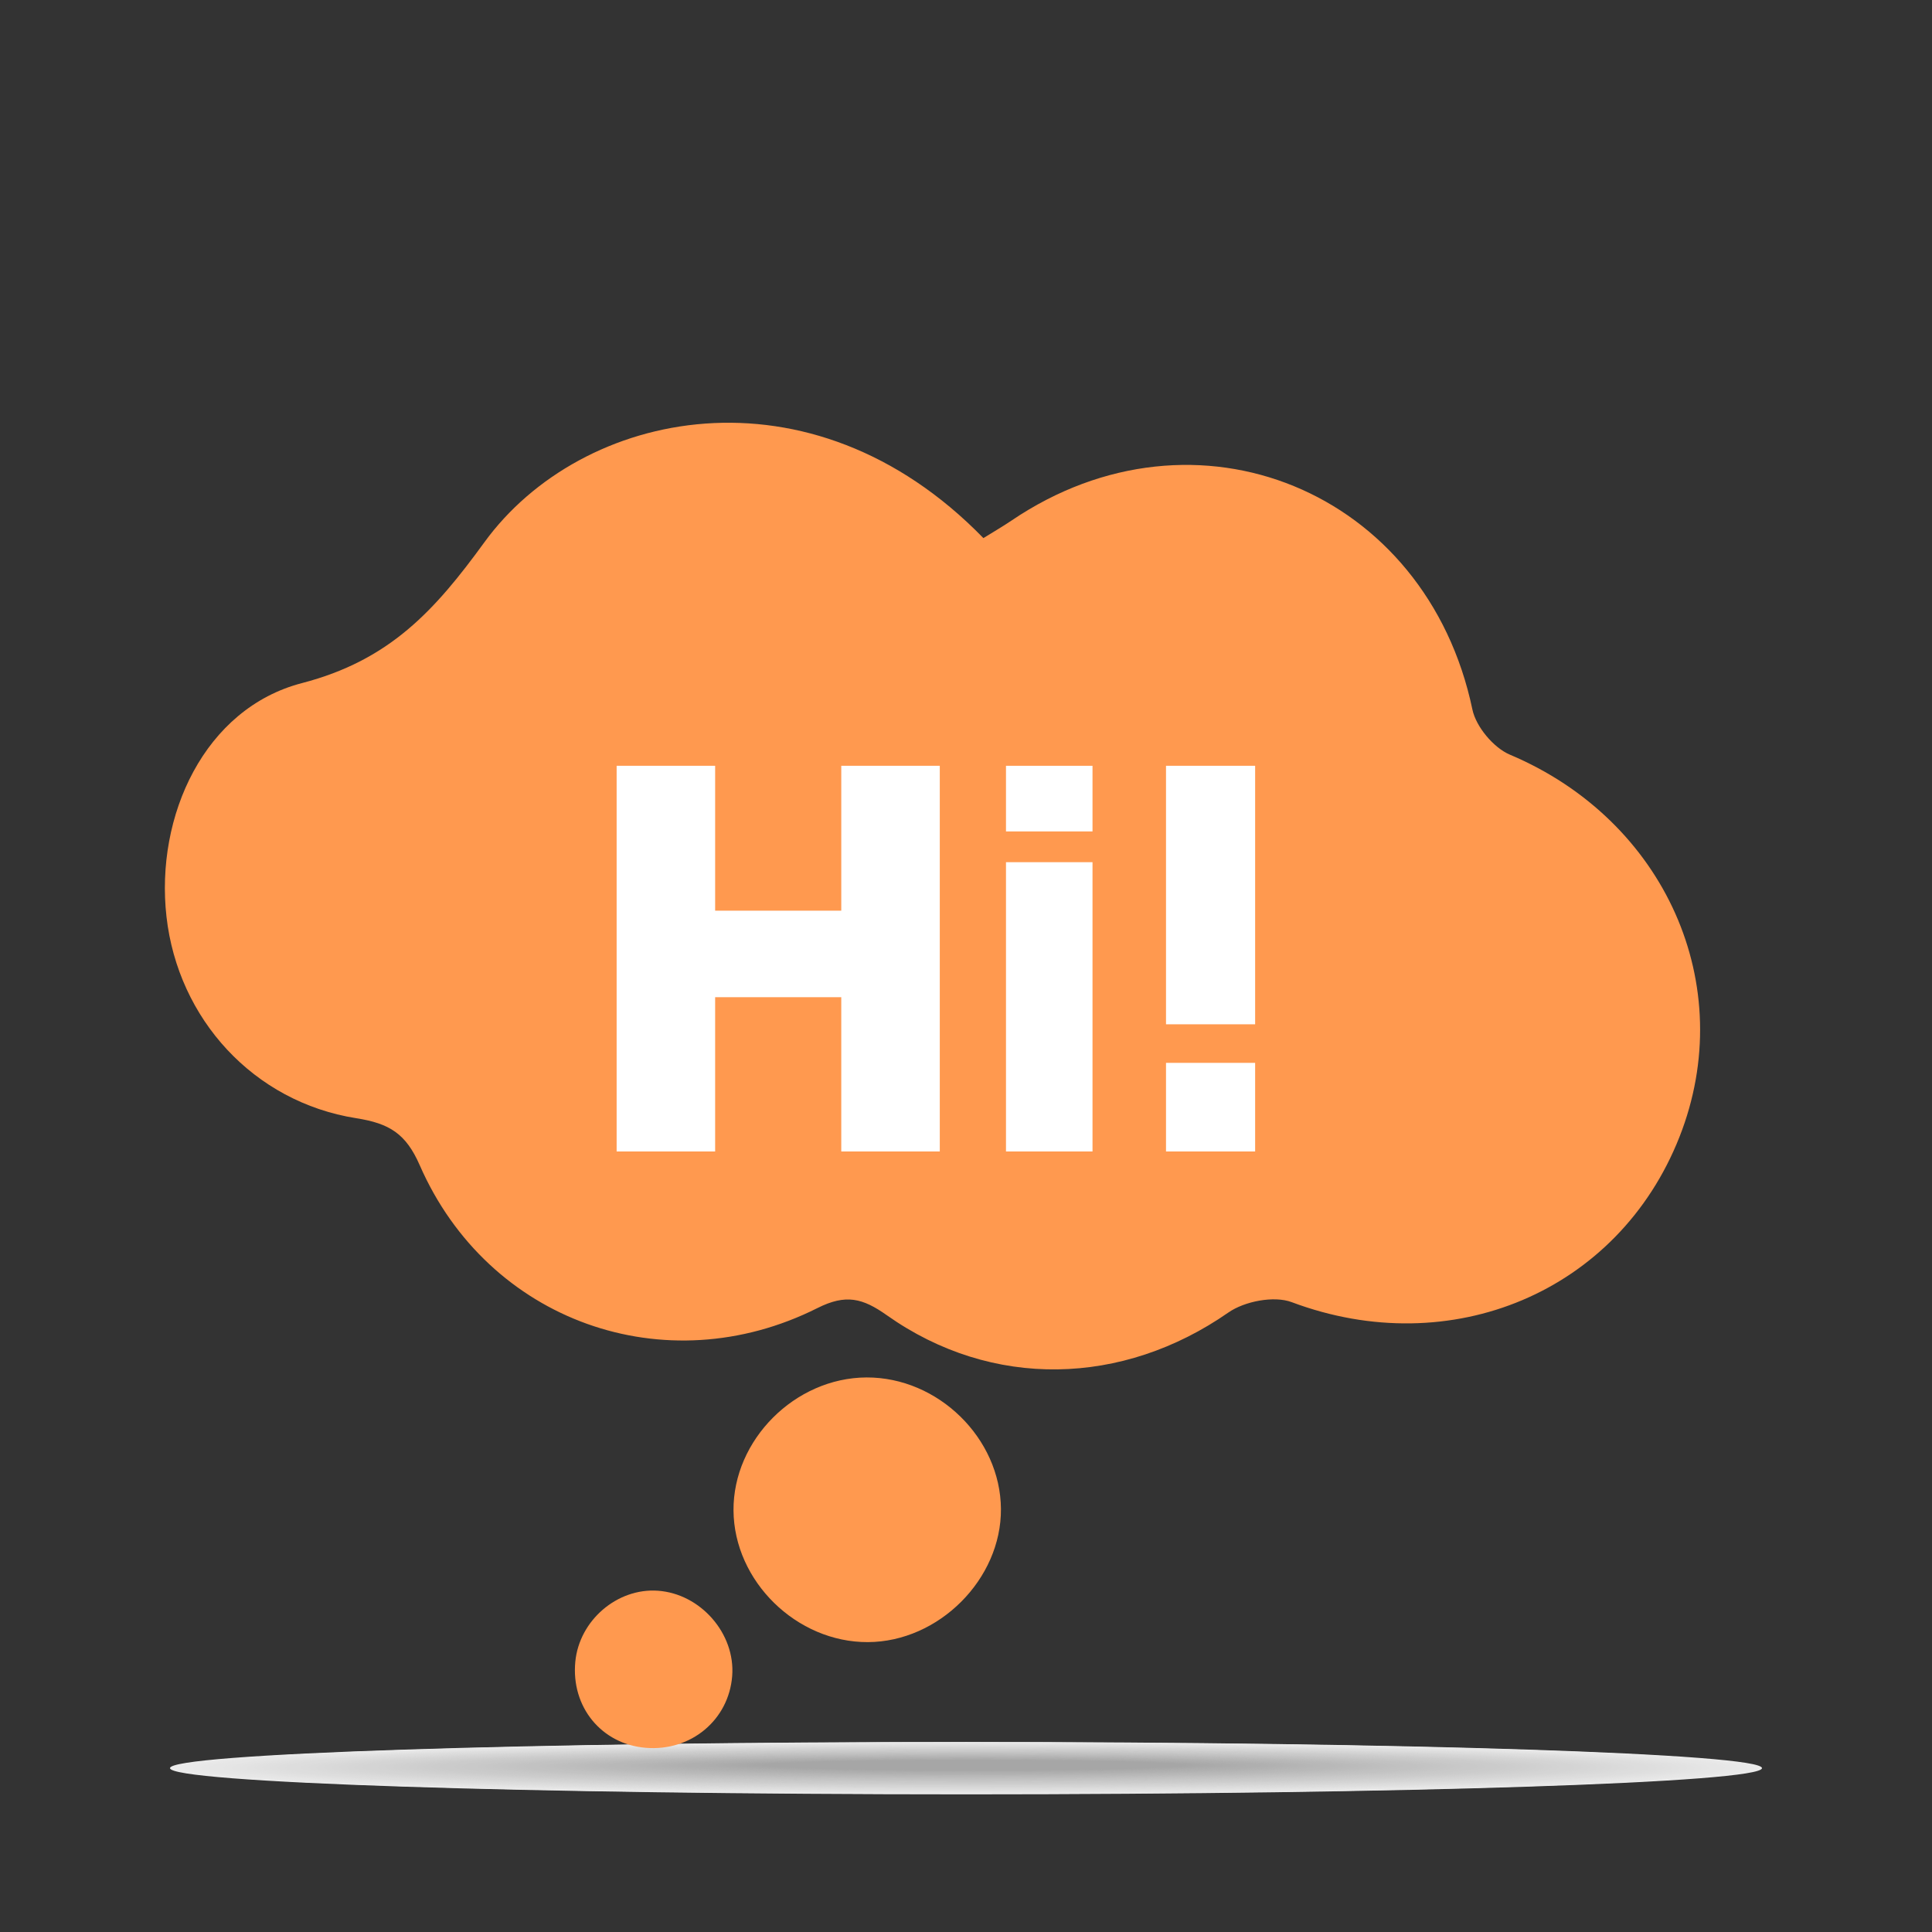 <?xml version="1.0" encoding="utf-8"?>
<!-- Generator: Adobe Illustrator 17.0.0, SVG Export Plug-In . SVG Version: 6.00 Build 0)  -->
<!DOCTYPE svg PUBLIC "-//W3C//DTD SVG 1.1//EN" "http://www.w3.org/Graphics/SVG/1.1/DTD/svg11.dtd">
<svg version="1.1" id="Capa_1" xmlns="http://www.w3.org/2000/svg" xmlns:xlink="http://www.w3.org/1999/xlink" x="0px" y="0px"
	 width="500px" height="500px" viewBox="0 0 500 500" enable-background="new 0 0 500 500" xml:space="preserve">
<rect x="0" y="0" width="500" height="500" fill="#333333" stroke="none"/>
<g>
	<g opacity="0.9">
		<path fill-rule="evenodd" clip-rule="evenodd" fill="#FFFFFF" d="M250.007,464.365C136.263,464.365,44,461.331,44,457.59
			c0-3.738,92.263-6.77,206.007-6.77c113.744,0,205.993,3.033,205.993,6.77C456,461.331,363.751,464.365,250.007,464.365
			L250.007,464.365z"/>
		<path fill-rule="evenodd" clip-rule="evenodd" fill="#FEFEFE" d="M250.033,464.284c-112.661,0-204.046-3.002-204.046-6.704
			c0-3.699,91.384-6.7,204.046-6.7c112.661,0,204.032,3.001,204.032,6.7C454.064,461.282,362.694,464.284,250.033,464.284
			L250.033,464.284z"/>
		<path fill-rule="evenodd" clip-rule="evenodd" fill="#FDFDFD" d="M250.059,464.204c-111.579,0-202.085-2.971-202.085-6.633
			c0-3.66,90.506-6.629,202.085-6.629c111.578,0,202.07,2.969,202.07,6.629C452.129,461.233,361.636,464.204,250.059,464.204
			L250.059,464.204z"/>
		<path fill-rule="evenodd" clip-rule="evenodd" fill="#FCFCFC" d="M250.084,464.123c-110.496,0-200.123-2.939-200.123-6.563
			c0-3.621,89.628-6.558,200.123-6.558c110.495,0,200.109,2.937,200.109,6.558C450.193,461.184,360.579,464.123,250.084,464.123
			L250.084,464.123z"/>
		<path fill-rule="evenodd" clip-rule="evenodd" fill="#FBFBFB" d="M250.11,464.042c-109.413,0-198.162-2.907-198.162-6.492
			c0-3.582,88.749-6.487,198.162-6.487c109.412,0,198.148,2.906,198.148,6.487C448.258,461.135,359.522,464.042,250.11,464.042
			L250.11,464.042z"/>
		<path fill-rule="evenodd" clip-rule="evenodd" fill="#FAFAFA" d="M250.136,463.962c-108.33,0-196.201-2.876-196.201-6.421
			c0-3.543,87.871-6.417,196.201-6.417c108.328,0,196.186,2.874,196.186,6.417C446.322,461.086,358.464,463.962,250.136,463.962
			L250.136,463.962z"/>
		<path fill-rule="evenodd" clip-rule="evenodd" fill="#F9F9F9" d="M250.162,463.881c-107.247,0-194.239-2.844-194.239-6.35
			c0-3.504,86.992-6.346,194.239-6.346c107.245,0,194.225,2.842,194.225,6.346C444.387,461.037,357.407,463.881,250.162,463.881
			L250.162,463.881z"/>
		<path fill-rule="evenodd" clip-rule="evenodd" fill="#F8F8F8" d="M250.187,463.8c-106.164,0-192.278-2.812-192.278-6.279
			c0-3.465,86.114-6.275,192.278-6.275c106.162,0,192.264,2.811,192.264,6.275C442.451,460.988,356.35,463.8,250.187,463.8
			L250.187,463.8z"/>
		<path fill-rule="evenodd" clip-rule="evenodd" fill="#F7F7F7" d="M250.213,463.719c-105.081,0-190.317-2.78-190.317-6.208
			c0-3.426,85.235-6.205,190.317-6.205c105.079,0,190.302,2.779,190.302,6.205C440.516,460.939,355.292,463.719,250.213,463.719
			L250.213,463.719z"/>
		<path fill-rule="evenodd" clip-rule="evenodd" fill="#F6F6F6" d="M250.239,463.639c-103.998,0-188.355-2.749-188.355-6.137
			c0-3.387,84.357-6.134,188.355-6.134c103.996,0,188.341,2.747,188.341,6.134C438.58,460.89,354.235,463.639,250.239,463.639
			L250.239,463.639z"/>
		<path fill-rule="evenodd" clip-rule="evenodd" fill="#F5F5F5" d="M250.265,463.558c-102.916,0-186.394-2.717-186.394-6.067
			c0-3.348,83.479-6.063,186.394-6.063c102.913,0,186.38,2.716,186.38,6.063C436.644,460.841,353.178,463.558,250.265,463.558
			L250.265,463.558z"/>
		<path fill-rule="evenodd" clip-rule="evenodd" fill="#F4F4F4" d="M250.291,463.477c-101.833,0-184.433-2.685-184.433-5.996
			c0-3.309,82.6-5.992,184.433-5.992c101.83,0,184.418,2.684,184.418,5.992C434.709,460.792,352.12,463.477,250.291,463.477
			L250.291,463.477z"/>
		<path fill-rule="evenodd" clip-rule="evenodd" fill="#F3F3F3" d="M250.316,463.397c-100.75,0-182.472-2.654-182.472-5.925
			c0-3.27,81.722-5.922,182.472-5.922c100.747,0,182.457,2.652,182.457,5.922C432.773,460.743,351.063,463.397,250.316,463.397
			L250.316,463.397z"/>
		<path fill-rule="evenodd" clip-rule="evenodd" fill="#F2F2F2" d="M250.342,463.316c-99.667,0-180.51-2.622-180.51-5.854
			c0-3.231,80.843-5.851,180.51-5.851c99.664,0,180.496,2.62,180.496,5.851C430.838,460.694,350.006,463.316,250.342,463.316
			L250.342,463.316z"/>
		<path fill-rule="evenodd" clip-rule="evenodd" fill="#F1F1F1" d="M250.368,463.235c-98.584,0-178.549-2.59-178.549-5.783
			c0-3.192,79.965-5.78,178.549-5.78c98.581,0,178.534,2.589,178.534,5.78C428.902,460.645,348.949,463.235,250.368,463.235
			L250.368,463.235z"/>
		<path fill-rule="evenodd" clip-rule="evenodd" fill="#F0F0F0" d="M250.394,463.155c-97.501,0-176.588-2.558-176.588-5.712
			c0-3.153,79.087-5.71,176.588-5.71c97.498,0,176.573,2.557,176.573,5.71C426.967,460.596,347.891,463.155,250.394,463.155
			L250.394,463.155z"/>
		<path fill-rule="evenodd" clip-rule="evenodd" fill="#EFEFEF" d="M250.419,463.074c-96.418,0-174.626-2.527-174.626-5.641
			c0-3.114,78.208-5.639,174.626-5.639c96.414,0,174.612,2.525,174.612,5.639C425.031,460.547,346.834,463.074,250.419,463.074
			L250.419,463.074z"/>
		<path fill-rule="evenodd" clip-rule="evenodd" fill="#EEEEEE" d="M250.445,462.993c-95.335,0-172.665-2.495-172.665-5.571
			c0-3.075,77.33-5.568,172.665-5.568c95.331,0,172.65,2.494,172.65,5.568C423.096,460.498,345.777,462.993,250.445,462.993
			L250.445,462.993z"/>
		<path fill-rule="evenodd" clip-rule="evenodd" fill="#EDEDED" d="M250.471,462.912c-94.252,0-170.704-2.463-170.704-5.5
			c0-3.036,76.451-5.498,170.704-5.498c94.248,0,170.689,2.462,170.689,5.498C421.16,460.449,344.719,462.912,250.471,462.912
			L250.471,462.912z"/>
		<path fill-rule="evenodd" clip-rule="evenodd" fill="#ECECEC" d="M250.497,462.832c-93.17,0-168.742-2.431-168.742-5.429
			c0-2.997,75.573-5.427,168.742-5.427c93.165,0,168.728,2.43,168.728,5.427C419.224,460.4,343.662,462.832,250.497,462.832
			L250.497,462.832z"/>
		<path fill-rule="evenodd" clip-rule="evenodd" fill="#EBEBEB" d="M250.522,462.751c-92.087,0-166.781-2.4-166.781-5.358
			c0-2.958,74.694-5.356,166.781-5.356c92.082,0,166.766,2.399,166.766,5.356C417.289,460.351,342.605,462.751,250.522,462.751
			L250.522,462.751z"/>
		<path fill-rule="evenodd" clip-rule="evenodd" fill="#EAEAEA" d="M250.548,462.67c-91.004,0-164.82-2.368-164.82-5.287
			c0-2.919,73.816-5.285,164.82-5.285c90.999,0,164.805,2.367,164.805,5.285C415.353,460.302,341.547,462.67,250.548,462.67
			L250.548,462.67z"/>
		<path fill-rule="evenodd" clip-rule="evenodd" fill="#E9E9E9" d="M250.574,462.59c-89.921,0-162.859-2.336-162.859-5.216
			c0-2.88,72.938-5.215,162.859-5.215c89.916,0,162.844,2.335,162.844,5.215C413.418,460.253,340.49,462.59,250.574,462.59
			L250.574,462.59z"/>
		<path fill-rule="evenodd" clip-rule="evenodd" fill="#E8E8E8" d="M250.6,462.509c-88.838,0-160.897-2.305-160.897-5.145
			c0-2.841,72.059-5.144,160.897-5.144c88.833,0,160.882,2.303,160.882,5.144C411.482,460.204,339.433,462.509,250.6,462.509
			L250.6,462.509z"/>
		<path fill-rule="evenodd" clip-rule="evenodd" fill="#E7E7E7" d="M250.626,462.428c-87.755,0-158.936-2.273-158.936-5.075
			c0-2.802,71.181-5.073,158.936-5.073c87.75,0,158.921,2.272,158.921,5.073C409.547,460.155,338.375,462.428,250.626,462.428
			L250.626,462.428z"/>
		<path fill-rule="evenodd" clip-rule="evenodd" fill="#E6E6E6" d="M250.651,462.347c-86.672,0-156.975-2.241-156.975-5.004
			c0-2.763,70.302-5.003,156.975-5.003c86.667,0,156.96,2.24,156.96,5.003C407.611,460.106,337.318,462.347,250.651,462.347
			L250.651,462.347z"/>
		<path fill-rule="evenodd" clip-rule="evenodd" fill="#E5E5E5" d="M250.677,462.267c-85.589,0-155.013-2.209-155.013-4.933
			c0-2.724,69.424-4.932,155.013-4.932c85.584,0,154.998,2.208,154.998,4.932C405.676,460.057,336.261,462.267,250.677,462.267
			L250.677,462.267z"/>
		<path fill-rule="evenodd" clip-rule="evenodd" fill="#E4E4E4" d="M250.703,462.186c-84.507,0-153.052-2.178-153.052-4.862
			c0-2.685,68.546-4.861,153.052-4.861c84.501,0,153.037,2.177,153.037,4.861C403.74,460.008,335.203,462.186,250.703,462.186
			L250.703,462.186z"/>
		<path fill-rule="evenodd" clip-rule="evenodd" fill="#E3E3E3" d="M250.729,462.105c-83.424,0-151.091-2.146-151.091-4.791
			c0-2.646,67.667-4.79,151.091-4.79c83.417,0,151.076,2.145,151.076,4.79C401.804,459.959,334.146,462.105,250.729,462.105
			L250.729,462.105z"/>
		<path fill-rule="evenodd" clip-rule="evenodd" fill="#E2E2E2" d="M250.754,462.025c-82.341,0-149.129-2.114-149.129-4.72
			c0-2.607,66.789-4.72,149.129-4.72c82.334,0,149.114,2.113,149.114,4.72C399.869,459.91,333.089,462.025,250.754,462.025
			L250.754,462.025z"/>
		<path fill-rule="evenodd" clip-rule="evenodd" fill="#E1E1E1" d="M250.78,461.944c-81.258,0-147.168-2.083-147.168-4.65
			c0-2.568,65.91-4.649,147.168-4.649c81.251,0,147.153,2.082,147.153,4.649C397.933,459.861,332.031,461.944,250.78,461.944
			L250.78,461.944z"/>
		<path fill-rule="evenodd" clip-rule="evenodd" fill="#E0E0E0" d="M250.806,461.863c-80.175,0-145.207-2.051-145.207-4.579
			c0-2.529,65.032-4.578,145.207-4.578c80.168,0,145.192,2.05,145.192,4.578C395.998,459.812,330.974,461.863,250.806,461.863
			L250.806,461.863z"/>
		<path fill-rule="evenodd" clip-rule="evenodd" fill="#DFDFDF" d="M250.832,461.783c-79.092,0-143.246-2.019-143.246-4.508
			c0-2.489,64.153-4.508,143.246-4.508c79.085,0,143.231,2.018,143.231,4.508C394.062,459.763,329.917,461.783,250.832,461.783
			L250.832,461.783z"/>
		<path fill-rule="evenodd" clip-rule="evenodd" fill="#DEDEDE" d="M250.857,461.702c-78.009,0-141.284-1.987-141.284-4.437
			c0-2.45,63.275-4.437,141.284-4.437c78.002,0,141.269,1.986,141.269,4.437C392.127,459.714,328.859,461.702,250.857,461.702
			L250.857,461.702z"/>
		<path fill-rule="evenodd" clip-rule="evenodd" fill="#DDDDDD" d="M250.883,461.621c-76.926,0-139.323-1.956-139.323-4.366
			c0-2.411,62.397-4.366,139.323-4.366c76.919,0,139.308,1.955,139.308,4.366C390.191,459.665,327.802,461.621,250.883,461.621
			L250.883,461.621z"/>
		<path fill-rule="evenodd" clip-rule="evenodd" fill="#DCDCDC" d="M250.909,461.54c-75.843,0-137.362-1.924-137.362-4.295
			c0-2.372,61.518-4.296,137.362-4.296c75.836,0,137.347,1.923,137.347,4.296C388.256,459.616,326.745,461.54,250.909,461.54
			L250.909,461.54z"/>
		<path fill-rule="evenodd" clip-rule="evenodd" fill="#DBDBDB" d="M250.935,461.46c-74.761,0-135.4-1.892-135.4-4.224
			c0-2.333,60.64-4.225,135.4-4.225c74.753,0,135.385,1.891,135.385,4.225C386.32,459.567,325.688,461.46,250.935,461.46
			L250.935,461.46z"/>
		<path fill-rule="evenodd" clip-rule="evenodd" fill="#DADADA" d="M250.961,461.379c-73.678,0-133.439-1.861-133.439-4.154
			c0-2.294,59.761-4.154,133.439-4.154c73.67,0,133.424,1.86,133.424,4.154C384.384,459.518,324.63,461.379,250.961,461.379
			L250.961,461.379z"/>
		<path fill-rule="evenodd" clip-rule="evenodd" fill="#D9D9D9" d="M250.986,461.298c-72.595,0-131.478-1.829-131.478-4.083
			c0-2.255,58.883-4.083,131.478-4.083c72.587,0,131.463,1.828,131.463,4.083C382.449,459.469,323.573,461.298,250.986,461.298
			L250.986,461.298z"/>
		<path fill-rule="evenodd" clip-rule="evenodd" fill="#D9D9D9" d="M251.012,461.218c-71.512,0-129.516-1.797-129.516-4.012
			c0-2.216,58.005-4.013,129.516-4.013c71.504,0,129.501,1.796,129.501,4.013C380.513,459.421,322.516,461.218,251.012,461.218
			L251.012,461.218z"/>
		<path fill-rule="evenodd" clip-rule="evenodd" fill="#D8D8D8" d="M251.038,461.137c-70.429,0-127.555-1.765-127.555-3.941
			c0-2.177,57.126-3.942,127.555-3.942c70.42,0,127.54,1.765,127.54,3.942C378.578,459.372,321.458,461.137,251.038,461.137
			L251.038,461.137z"/>
		<path fill-rule="evenodd" clip-rule="evenodd" fill="#D7D7D7" d="M251.064,461.056c-69.346,0-125.594-1.734-125.594-3.87
			c0-2.138,56.248-3.871,125.594-3.871c69.337,0,125.579,1.733,125.579,3.871C376.642,459.323,320.401,461.056,251.064,461.056
			L251.064,461.056z"/>
		<path fill-rule="evenodd" clip-rule="evenodd" fill="#D6D6D6" d="M251.089,460.975c-68.263,0-123.633-1.702-123.633-3.799
			c0-2.099,55.369-3.801,123.633-3.801c68.254,0,123.617,1.701,123.617,3.801C374.707,459.274,319.344,460.975,251.089,460.975
			L251.089,460.975z"/>
		<path fill-rule="evenodd" clip-rule="evenodd" fill="#D5D5D5" d="M251.115,460.895c-67.18,0-121.671-1.67-121.671-3.728
			c0-2.06,54.491-3.73,121.671-3.73c67.171,0,121.656,1.669,121.656,3.73C372.771,459.225,318.286,460.895,251.115,460.895
			L251.115,460.895z"/>
		<path fill-rule="evenodd" clip-rule="evenodd" fill="#D4D4D4" d="M251.141,460.814c-66.098,0-119.71-1.638-119.71-3.658
			c0-2.021,53.612-3.659,119.71-3.659c66.088,0,119.695,1.638,119.695,3.659C370.836,459.176,317.229,460.814,251.141,460.814
			L251.141,460.814z"/>
		<path fill-rule="evenodd" clip-rule="evenodd" fill="#D3D3D3" d="M251.167,460.733c-65.015,0-117.749-1.607-117.749-3.587
			c0-1.982,52.734-3.588,117.749-3.588c65.005,0,117.733,1.606,117.733,3.588C368.9,459.127,316.172,460.733,251.167,460.733
			L251.167,460.733z"/>
		<path fill-rule="evenodd" clip-rule="evenodd" fill="#D2D2D2" d="M251.192,460.653c-63.932,0-115.787-1.575-115.787-3.516
			c0-1.943,51.856-3.518,115.787-3.518c63.922,0,115.772,1.574,115.772,3.518C366.964,459.078,315.114,460.653,251.192,460.653
			L251.192,460.653z"/>
		<path fill-rule="evenodd" clip-rule="evenodd" fill="#D1D1D1" d="M251.218,460.572c-62.849,0-113.826-1.543-113.826-3.445
			c0-1.904,50.977-3.447,113.826-3.447c62.839,0,113.811,1.543,113.811,3.447C365.029,459.029,314.057,460.572,251.218,460.572
			L251.218,460.572z"/>
		<path fill-rule="evenodd" clip-rule="evenodd" fill="#D0D0D0" d="M251.244,460.491c-61.766,0-111.865-1.512-111.865-3.374
			c0-1.865,50.099-3.376,111.865-3.376c61.756,0,111.849,1.511,111.849,3.376C363.093,458.98,313,460.491,251.244,460.491
			L251.244,460.491z"/>
		<path fill-rule="evenodd" clip-rule="evenodd" fill="#CFCFCF" d="M251.27,460.411c-60.683,0-109.903-1.48-109.903-3.303
			c0-1.826,49.22-3.306,109.903-3.306c60.673,0,109.888,1.479,109.888,3.306C361.158,458.931,311.942,460.411,251.27,460.411
			L251.27,460.411z"/>
		<path fill-rule="evenodd" clip-rule="evenodd" fill="#CECECE" d="M251.296,460.33c-59.6,0-107.942-1.448-107.942-3.233
			c0-1.787,48.342-3.235,107.942-3.235c59.59,0,107.927,1.448,107.927,3.235C359.222,458.882,310.885,460.33,251.296,460.33
			L251.296,460.33z"/>
		<path fill-rule="evenodd" clip-rule="evenodd" fill="#CDCDCD" d="M251.321,460.249c-58.517,0-105.981-1.416-105.981-3.162
			c0-1.748,47.464-3.164,105.981-3.164c58.506,0,105.965,1.416,105.965,3.164C357.287,458.833,309.828,460.249,251.321,460.249
			L251.321,460.249z"/>
		<path fill-rule="evenodd" clip-rule="evenodd" fill="#CCCCCC" d="M251.347,460.168c-57.434,0-104.02-1.385-104.02-3.091
			c0-1.709,46.585-3.094,104.02-3.094c57.423,0,104.004,1.384,104.004,3.094C355.351,458.784,308.77,460.168,251.347,460.168
			L251.347,460.168z"/>
		<path fill-rule="evenodd" clip-rule="evenodd" fill="#CBCBCB" d="M251.373,460.088c-56.352,0-102.058-1.353-102.058-3.02
			c0-1.67,45.707-3.023,102.058-3.023c56.34,0,102.043,1.352,102.043,3.023C353.415,458.735,307.713,460.088,251.373,460.088
			L251.373,460.088z"/>
		<path fill-rule="evenodd" clip-rule="evenodd" fill="#CACACA" d="M251.399,460.007c-55.269,0-100.097-1.321-100.097-2.949
			c0-1.631,44.828-2.952,100.097-2.952c55.257,0,100.081,1.321,100.081,2.952C351.48,458.686,306.656,460.007,251.399,460.007
			L251.399,460.007z"/>
		<path fill-rule="evenodd" clip-rule="evenodd" fill="#C9C9C9" d="M251.424,459.926c-54.186,0-98.136-1.29-98.136-2.878
			c0-1.592,43.95-2.881,98.136-2.881c54.174,0,98.12,1.289,98.12,2.881C349.544,458.637,305.598,459.926,251.424,459.926
			L251.424,459.926z"/>
		<path fill-rule="evenodd" clip-rule="evenodd" fill="#C8C8C8" d="M251.45,459.846c-53.103,0-96.174-1.258-96.174-2.807
			c0-1.553,43.071-2.811,96.174-2.811c53.091,0,96.159,1.257,96.159,2.811C347.609,458.588,304.541,459.846,251.45,459.846
			L251.45,459.846z"/>
		<path fill-rule="evenodd" clip-rule="evenodd" fill="#C7C7C7" d="M251.476,459.765c-52.02,0-94.213-1.226-94.213-2.737
			c0-1.514,42.193-2.74,94.213-2.74c52.008,0,94.197,1.226,94.197,2.74C345.673,458.539,303.484,459.765,251.476,459.765
			L251.476,459.765z"/>
		<path fill-rule="evenodd" clip-rule="evenodd" fill="#C6C6C6" d="M251.502,459.684c-50.937,0-92.252-1.194-92.252-2.666
			c0-1.475,41.315-2.669,92.252-2.669c50.925,0,92.236,1.194,92.236,2.669C343.738,458.49,302.427,459.684,251.502,459.684
			L251.502,459.684z"/>
		<path fill-rule="evenodd" clip-rule="evenodd" fill="#C5C5C5" d="M251.527,459.603c-49.854,0-90.29-1.163-90.29-2.595
			c0-1.436,40.436-2.599,90.29-2.599c49.842,0,90.275,1.162,90.275,2.599C341.802,458.441,301.369,459.603,251.527,459.603
			L251.527,459.603z"/>
		<path fill-rule="evenodd" clip-rule="evenodd" fill="#C4C4C4" d="M251.553,459.523c-48.771,0-88.329-1.131-88.329-2.524
			c0-1.397,39.558-2.528,88.329-2.528c48.759,0,88.313,1.131,88.313,2.528C339.867,458.392,300.312,459.523,251.553,459.523
			L251.553,459.523z"/>
		<path fill-rule="evenodd" clip-rule="evenodd" fill="#C3C3C3" d="M251.579,459.442c-47.689,0-86.368-1.099-86.368-2.453
			c0-1.358,38.679-2.457,86.368-2.457c47.676,0,86.352,1.099,86.352,2.457C337.931,458.343,299.255,459.442,251.579,459.442
			L251.579,459.442z"/>
		<path fill-rule="evenodd" clip-rule="evenodd" fill="#C2C2C2" d="M251.605,459.361c-46.606,0-84.407-1.068-84.407-2.382
			c0-1.319,37.801-2.386,84.407-2.386c46.593,0,84.391,1.067,84.391,2.386C335.995,458.294,298.197,459.361,251.605,459.361
			L251.605,459.361z"/>
		<path fill-rule="evenodd" clip-rule="evenodd" fill="#C1C1C1" d="M251.63,459.281c-45.523,0-82.445-1.036-82.445-2.311
			c0-1.28,36.922-2.316,82.445-2.316c45.509,0,82.429,1.035,82.429,2.316C334.06,458.245,297.14,459.281,251.63,459.281
			L251.63,459.281z"/>
		<path fill-rule="evenodd" clip-rule="evenodd" fill="#C0C0C0" d="M251.656,459.2c-44.44,0-80.484-1.004-80.484-2.241
			c0-1.241,36.044-2.245,80.484-2.245c44.426,0,80.468,1.004,80.468,2.245C332.124,458.196,296.083,459.2,251.656,459.2
			L251.656,459.2z"/>
		<path fill-rule="evenodd" clip-rule="evenodd" fill="#BFBFBF" d="M251.682,459.119c-43.357,0-78.523-0.972-78.523-2.17
			c0-1.202,35.166-2.174,78.523-2.174c43.343,0,78.507,0.972,78.507,2.174C330.189,458.147,295.025,459.119,251.682,459.119
			L251.682,459.119z"/>
		<path fill-rule="evenodd" clip-rule="evenodd" fill="#BEBEBE" d="M251.708,459.039c-42.274,0-76.561-0.941-76.561-2.099
			c0-1.163,34.287-2.104,76.561-2.104c42.26,0,76.545,0.94,76.545,2.104C328.253,458.098,293.968,459.039,251.708,459.039
			L251.708,459.039z"/>
		<path fill-rule="evenodd" clip-rule="evenodd" fill="#BDBDBD" d="M251.734,458.958c-41.191,0-74.6-0.909-74.6-2.028
			c0-1.124,33.409-2.033,74.6-2.033c41.177,0,74.584,0.909,74.584,2.033C326.318,458.049,292.911,458.958,251.734,458.958
			L251.734,458.958z"/>
		<path fill-rule="evenodd" clip-rule="evenodd" fill="#BCBCBC" d="M251.759,458.877c-40.108,0-72.639-0.877-72.639-1.957
			c0-1.085,32.53-1.962,72.639-1.962c40.094,0,72.623,0.877,72.623,1.962C324.382,458,291.853,458.877,251.759,458.877
			L251.759,458.877z"/>
		<path fill-rule="evenodd" clip-rule="evenodd" fill="#BBBBBB" d="M251.785,458.796c-39.025,0-70.677-0.845-70.677-1.886
			c0-1.046,31.652-1.891,70.677-1.891c39.011,0,70.661,0.845,70.661,1.891C322.447,457.951,290.796,458.796,251.785,458.796
			L251.785,458.796z"/>
		<path fill-rule="evenodd" clip-rule="evenodd" fill="#BABABA" d="M251.811,458.716c-37.943,0-68.716-0.814-68.716-1.815
			c0-1.007,30.774-1.821,68.716-1.821c37.928,0,68.7,0.814,68.7,1.821C320.511,457.902,289.739,458.716,251.811,458.716
			L251.811,458.716z"/>
		<path fill-rule="evenodd" clip-rule="evenodd" fill="#B9B9B9" d="M251.837,458.635c-36.86,0-66.755-0.782-66.755-1.745
			c0-0.968,29.895-1.75,66.755-1.75c36.845,0,66.739,0.782,66.739,1.75C318.575,457.853,288.681,458.635,251.837,458.635
			L251.837,458.635z"/>
		<path fill-rule="evenodd" clip-rule="evenodd" fill="#B8B8B8" d="M251.862,458.554c-35.777,0-64.794-0.75-64.794-1.674
			c0-0.929,29.017-1.679,64.794-1.679c35.762,0,64.778,0.75,64.778,1.679C316.64,457.804,287.624,458.554,251.862,458.554
			L251.862,458.554z"/>
		<path fill-rule="evenodd" clip-rule="evenodd" fill="#B7B7B7" d="M251.888,458.474c-34.694,0-62.832-0.719-62.832-1.603
			c0-0.89,28.138-1.609,62.832-1.609c34.679,0,62.816,0.719,62.816,1.609C314.704,457.755,286.567,458.474,251.888,458.474
			L251.888,458.474z"/>
		<path fill-rule="evenodd" clip-rule="evenodd" fill="#B6B6B6" d="M251.914,458.393c-33.611,0-60.871-0.687-60.871-1.532
			c0-0.851,27.26-1.538,60.871-1.538c33.596,0,60.855,0.687,60.855,1.538C312.769,457.706,285.509,458.393,251.914,458.393
			L251.914,458.393z"/>
		<path fill-rule="evenodd" clip-rule="evenodd" fill="#B5B5B5" d="M251.94,458.312c-32.528,0-58.91-0.655-58.91-1.461
			c0-0.812,26.381-1.467,58.91-1.467c32.512,0,58.894,0.655,58.894,1.467C310.833,457.657,284.452,458.312,251.94,458.312
			L251.94,458.312z"/>
		<path fill-rule="evenodd" clip-rule="evenodd" fill="#B4B4B4" d="M251.965,458.232c-31.445,0-56.948-0.623-56.948-1.39
			c0-0.773,25.503-1.397,56.948-1.397c31.429,0,56.932,0.623,56.932,1.397C308.898,457.608,283.395,458.232,251.965,458.232
			L251.965,458.232z"/>
		<path fill-rule="evenodd" clip-rule="evenodd" fill="#B3B3B3" d="M251.991,458.151c-30.362,0-54.987-0.592-54.987-1.32
			c0-0.734,24.625-1.326,54.987-1.326c30.346,0,54.971,0.592,54.971,1.326C306.962,457.559,282.337,458.151,251.991,458.151
			L251.991,458.151z"/>
	</g>
</g>
<g id="RYx6tA_1_">
	<g>
		<path fill="#FF994F" d="M254.505,139.259c-44.768-46.007-104.083-33.391-129.153,1.088
			c-12.829,17.644-24.479,30.528-47.201,36.434c-25.191,6.548-38.025,34.345-35.062,60.484c2.993,26.399,22.51,47.926,49.105,52.126
			c8.557,1.351,12.842,3.954,16.436,12.173c17.647,40.36,63.496,56.772,102.92,36.963c7.369-3.702,11.71-2.568,17.955,1.849
			c27.247,19.274,61.057,18.337,88.394-0.696c4.186-2.914,11.811-4.404,16.394-2.684c41.223,15.468,84.526-2.634,100.348-42.745
			c15.488-39.264-3.745-82.003-43.868-98.939c-4.226-1.784-8.78-7.225-9.716-11.696c-11.853-56.591-71.503-81.241-119.267-48.904
			C259.6,136.195,257.303,137.519,254.505,139.259z"/>
		<path fill="#FF994F" d="M224.621,424.979c-18.471,0.085-34.662-15.772-34.79-34.071c-0.128-18.277,15.929-34.342,34.407-34.426
			c18.519-0.084,34.679,15.716,34.805,34.028C259.167,408.68,242.974,424.895,224.621,424.979z"/>
		<path fill="#FF994F" d="M189.489,433.757c-0.893,11.376-10.675,19.521-22.322,18.583c-11.502-0.926-19.419-10.597-18.275-22.323
			c1.041-10.66,10.822-19.067,21.339-18.34C181.321,412.442,190.349,422.794,189.489,433.757z"/>
	</g>
</g>
<g>
	<path fill="#FFFFFF" d="M159.584,298v-99.816h25.494v37.498h32.643v-37.498h25.494V298H217.72v-39.927h-32.643V298H159.584z"/>
	<path fill="#FFFFFF" d="M260.349,198.184h22.392v16.995h-22.392V198.184z M260.349,223.137h22.392V298h-22.392V223.137z"/>
	<path fill="#FFFFFF" d="M324.827,265.087h-23.065v-66.903h23.065V265.087z M324.827,298h-23.065v-22.932h23.065V298z"/>
</g>
</svg>
